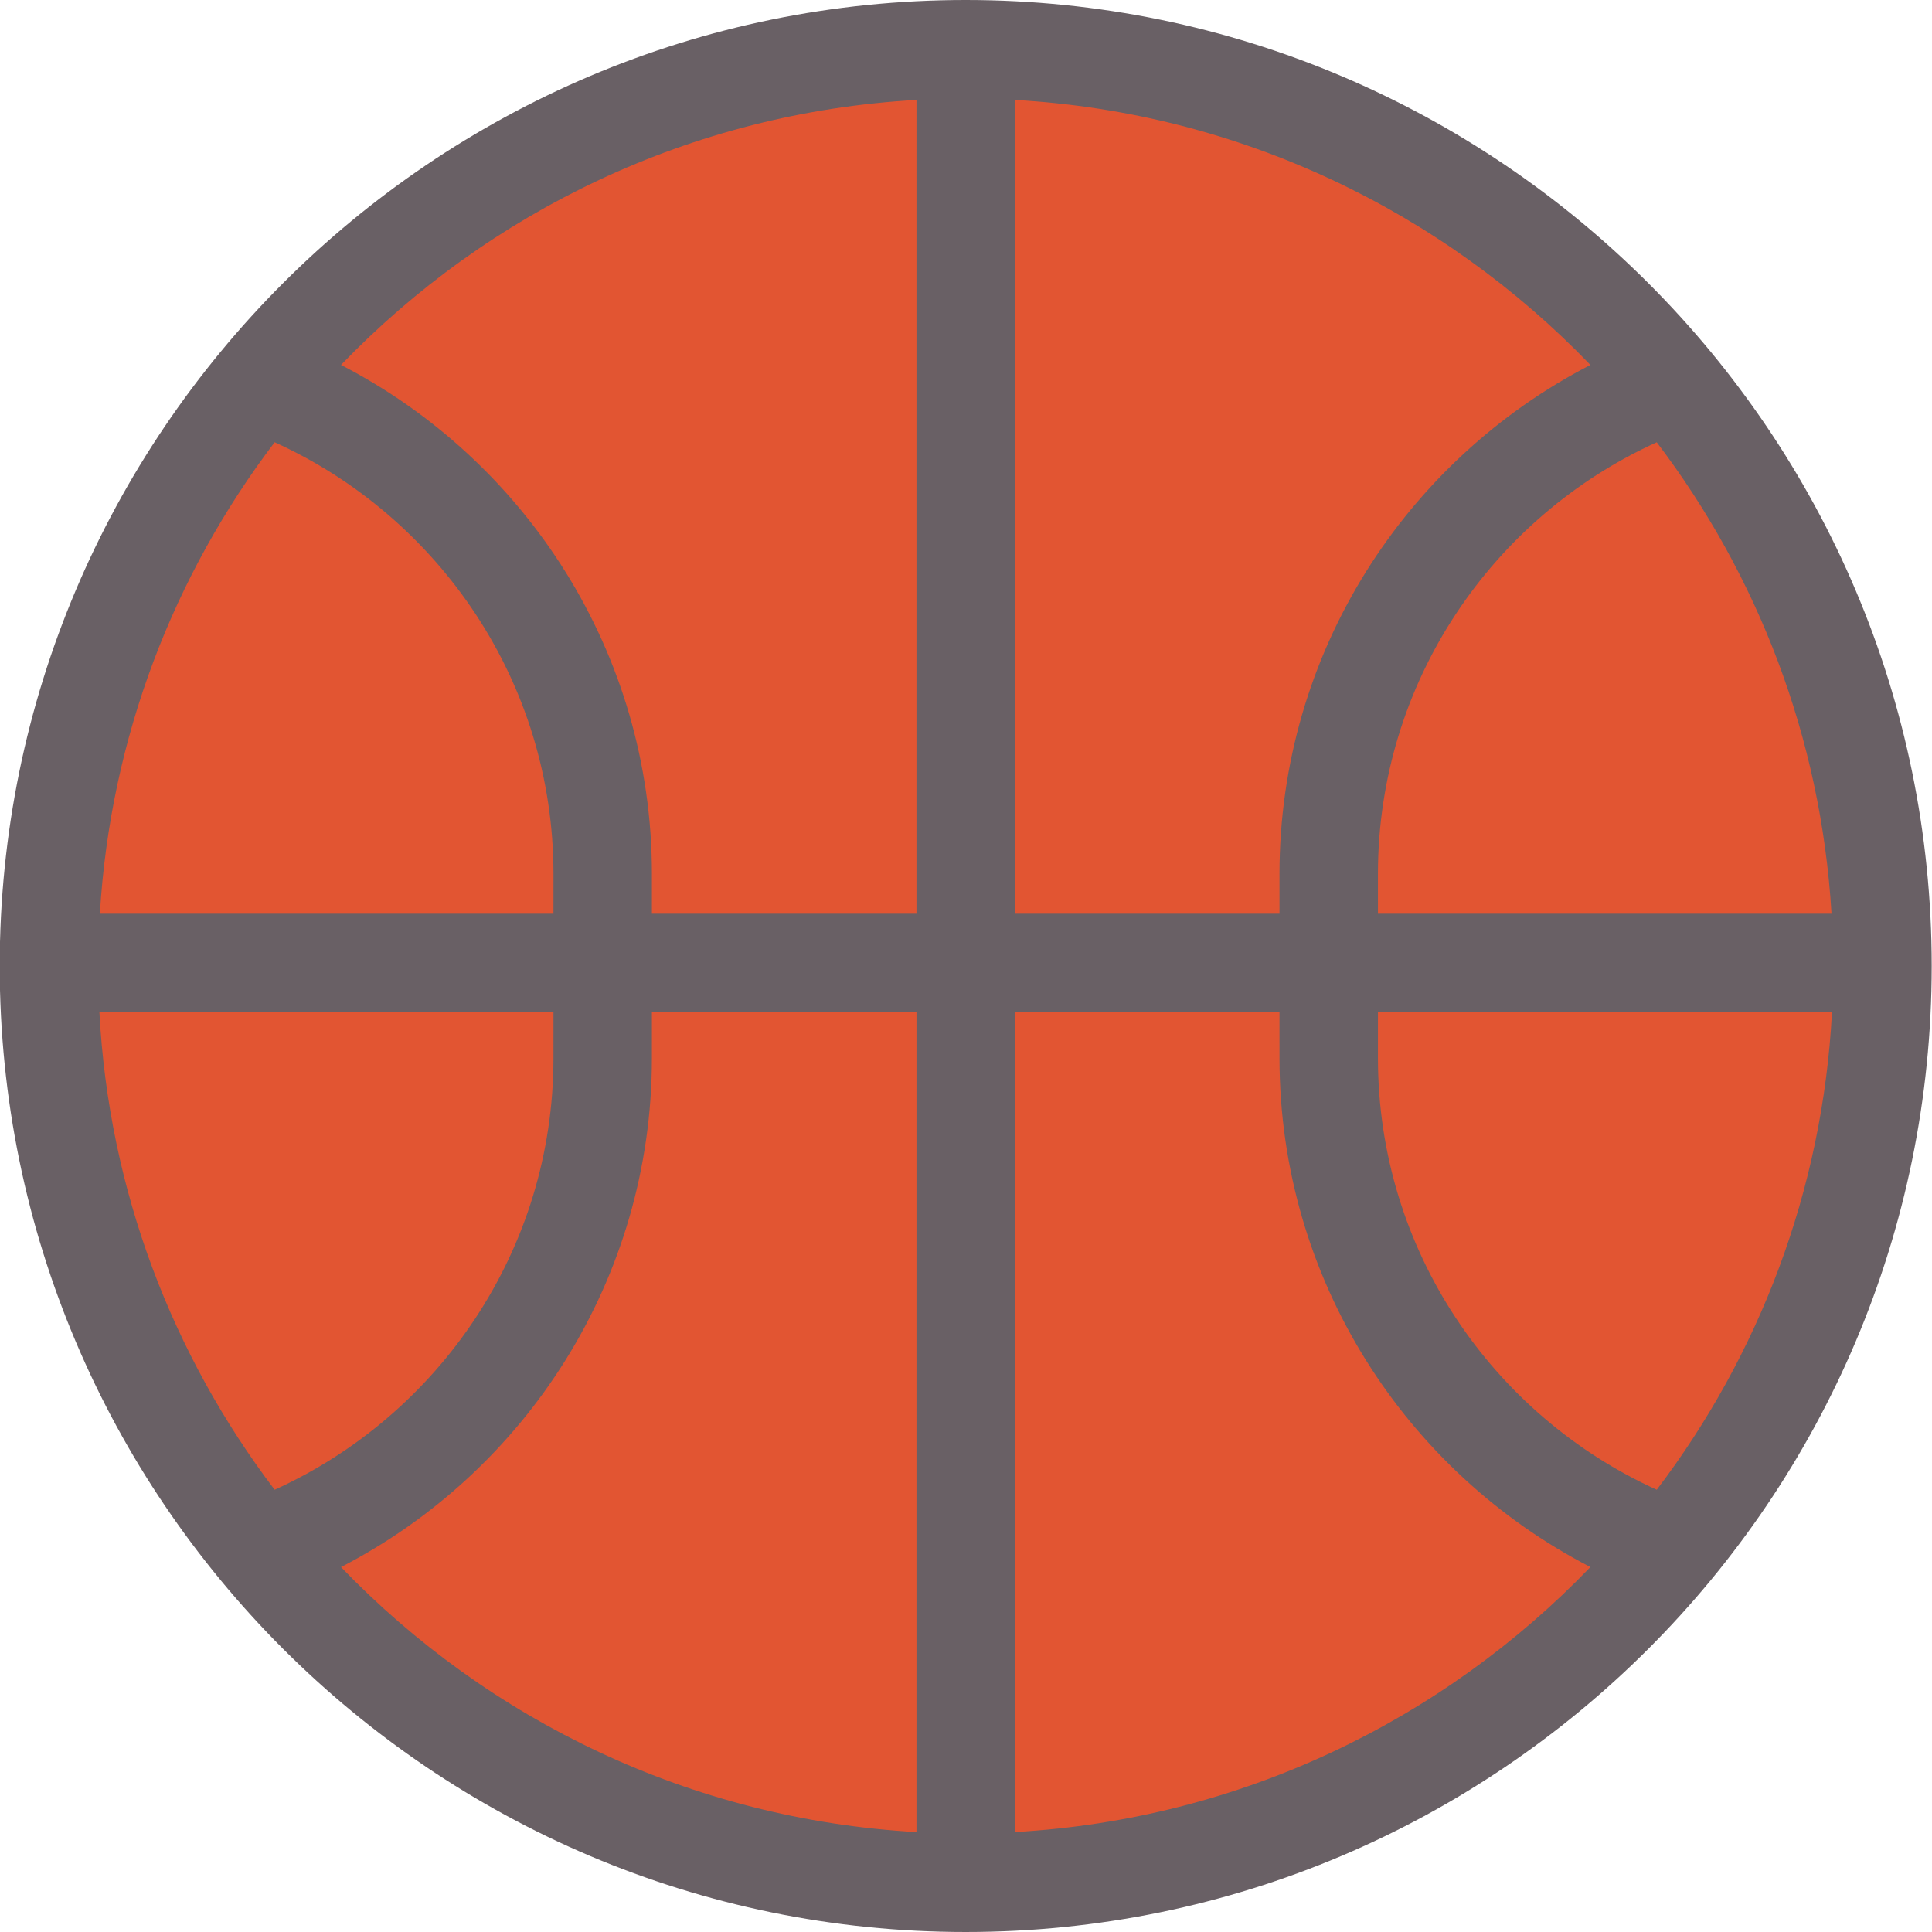 <?xml version="1.0" encoding="UTF-8" standalone="no"?>
<svg
   t="1670036257069"
   class="icon"
   viewBox="0 0 884.432 886.163"
   version="1.1"
   p-id="6624"
   width="16 "
   height="16 "
   id="svg78"
   xmlns="http://www.w3.org/2000/svg"
   xmlns:svg="http://www.w3.org/2000/svg">
  <defs
     id="defs82" />
  <path
     d="M 442.079,-2.925293e-6 C 197.764,-2.925293e-6 -0.996,198.76 -1,443.079 c 0,244.315 198.768,443.083 443.083,443.083 244.315,0 443.075,-198.76 443.079,-443.079 C 885.163,198.768 686.395,-2.925293e-6 442.079,-2.925293e-6 Z"
     fill="#696065"
     p-id="6625"
     id="path68" />
  <path
     d="m 631.165,485.31 c 0.004,87.969 52.552,163.809 127.885,198.002 46.757,-61.548 76.06,-137.037 80.382,-219.059 H 631.165 Z m 0,-66.213 h 208.052 C 834.379,338.171 805.267,263.696 759.046,202.859 683.716,237.047 631.161,312.895 631.161,400.861 Z"
     fill="#e25532"
     p-id="6626"
     data-spm-anchor-id="a313x.7781069.0.i19"
     class="selected"
     id="path70" />
  <path
     d="M 586.009,419.096 V 400.857 C 586.013,299.286 644.016,211.037 728.617,167.386 661.063,97.197 568.112,51.654 464.661,45.835 l -0.004,373.258 z m -287.859,-18.24 -0.004,18.236 h 121.355 l 0.004,-373.258 C 316.054,51.654 223.1,97.201 155.546,167.389 c 84.597,43.647 142.6,131.896 142.604,233.467 z"
     fill="#e25532"
     p-id="6627"
     data-spm-anchor-id="a313x.7781069.0.i18"
     class="selected"
     id="path72" />
  <path
     d="m 252.998,400.853 c 0,-87.965 -52.556,-163.813 -127.889,-197.998 -46.222,60.837 -75.333,135.312 -80.171,216.237 h 208.052 z m -0.004,63.392 -208.271,0.004 c 4.322,82.022 33.626,157.511 80.386,219.063 75.333,-34.192 127.885,-110.044 127.881,-198.006 z"
     fill="#e25532"
     p-id="6628"
     data-spm-anchor-id="a313x.7781069.0.i16"
     class=""
     id="path74" />
  <path
     d="m 298.15,464.252 -0.004,21.061 c 0.004,101.579 -58,189.828 -142.604,233.467 67.554,70.189 160.509,115.736 263.96,121.555 l 0.004,-376.092 z m 287.863,21.053 -0.004,-21.061 H 464.653 l 0.008,376.08 C 568.104,834.505 661.063,788.962 728.617,718.773 644.016,675.13 586.009,586.885 586.013,485.306 Z"
     fill="#e25532"
     p-id="6629"
     data-spm-anchor-id="a313x.7781069.0.i15"
     class="selected"
     id="path76" />
</svg>
